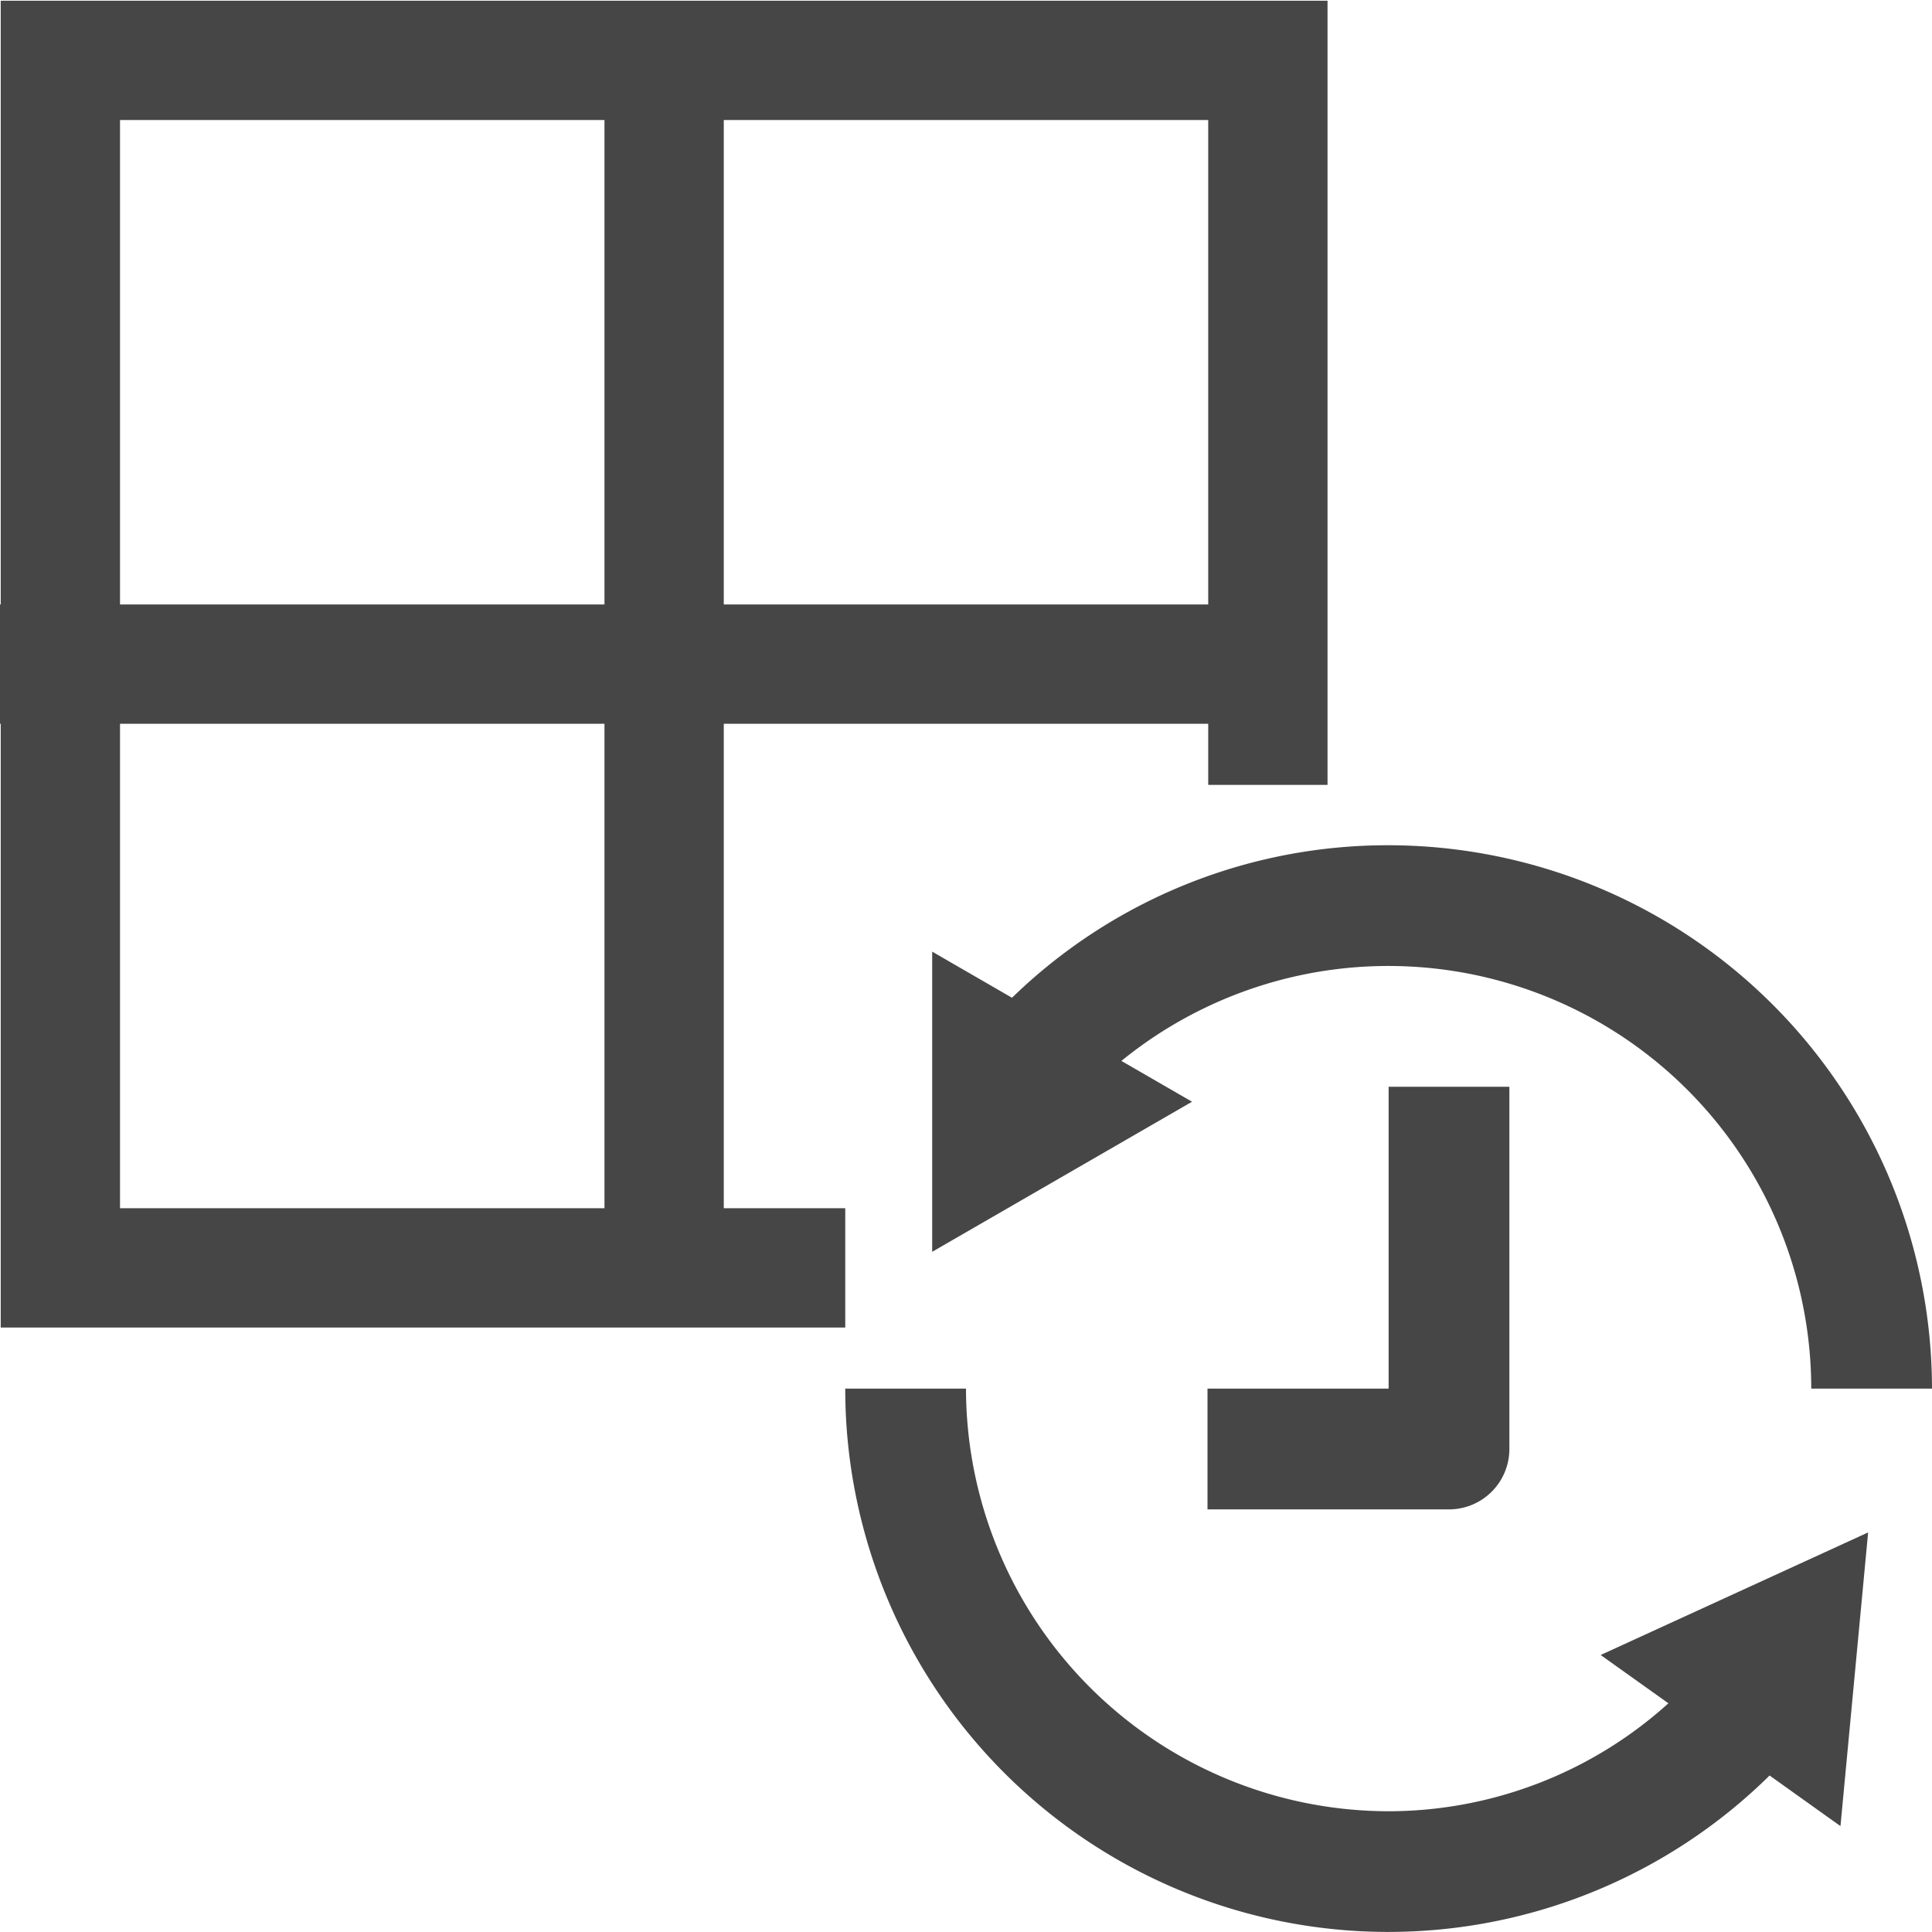 <svg id="Layer_1" data-name="Layer 1" xmlns="http://www.w3.org/2000/svg" viewBox="0 0 16 16">
  <path d="M.006.006v5H0v.988H.006v5H7v-.988H5.994V5.994h4.012V6.5h.988V.006ZM.994.994H5.006V5.006H.994Zm4.012,9.012H.994V5.994H5.006Zm.988-5V.994h4.012V5.006Z" class="aw-theme-iconOutline" fill="#464646"/>
  <path d="M12,12.5H10v-1h1.5V9h1v3A.5.5,0,0,1,12,12.5Z" class="aw-theme-iconOutline" fill="#464646"/>
  <path d="M15.471,12.691l-2.215,1.015.561.4A3.462,3.462,0,0,1,11.5,15,3.504,3.504,0,0,1,8,11.5H7a4.497,4.497,0,0,0,7.655,3.204l.587.419Z" class="aw-theme-iconOutline" fill="#464646"/>
  <path d="M11.5,7A4.461,4.461,0,0,0,8.381,8.263l-.661-.382v2.486L9.872,9.124l-.585-.338A3.502,3.502,0,0,1,15,11.5h1A4.505,4.505,0,0,0,11.5,7Z" class="aw-theme-iconOutline" fill="#464646"/>
</svg>
